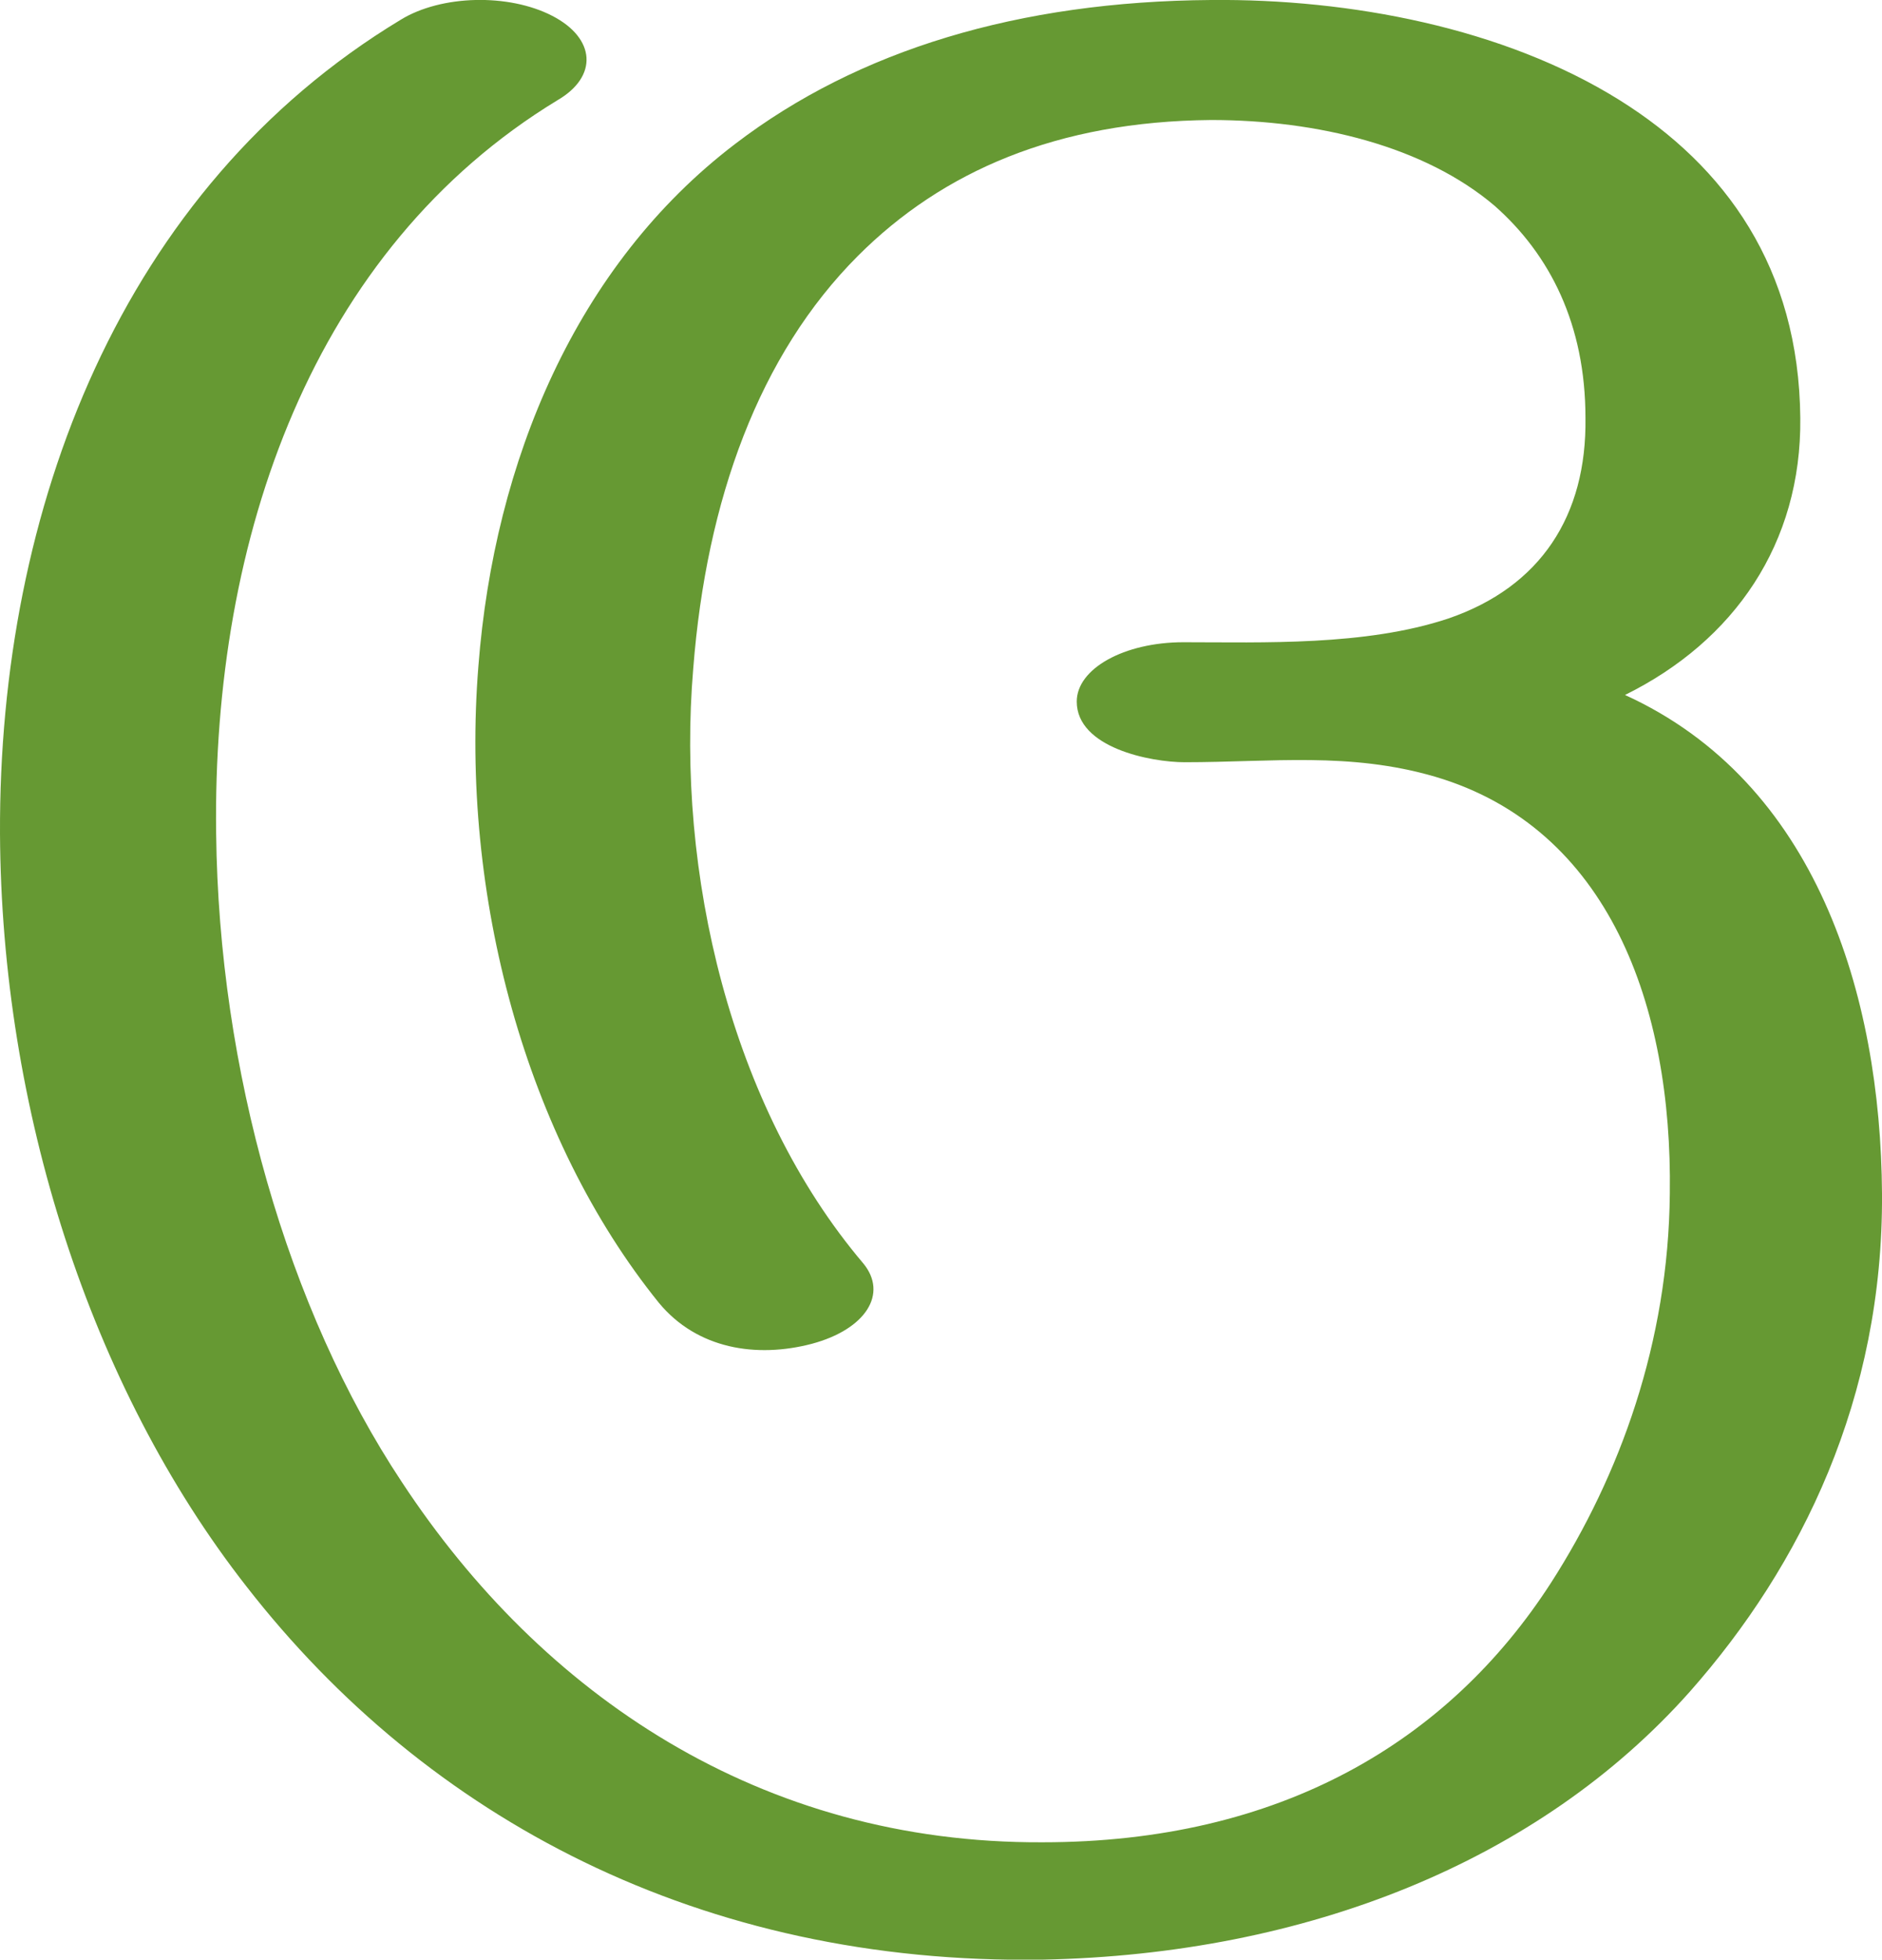 <?xml version="1.0" encoding="UTF-8"?>
<!DOCTYPE svg PUBLIC "-//W3C//DTD SVG 1.1//EN" "http://www.w3.org/Graphics/SVG/1.1/DTD/svg11.dtd">
<!-- Creator: CorelDRAW X8 -->
<svg xmlns="http://www.w3.org/2000/svg" xml:space="preserve" width="1428px" height="1486px" version="1.1" style="shape-rendering:geometricPrecision; text-rendering:geometricPrecision; image-rendering:optimizeQuality; fill-rule:evenodd; clip-rule:evenodd"
viewBox="0 0 1428 1486"
 xmlns:xlink="http://www.w3.org/1999/xlink">
 <defs>
  <style type="text/css">
   <![CDATA[
    .fil0 {fill:#669933;fill-rule:nonzero}
   ]]>
  </style>
 </defs>
 <g id="Layer_x0020_1">
  <path class="fil0" d="M899 578c-26,0 -82,-11 -82,-46 0,-25 36,-45 81,-45 60,0 138,3 201,-18 70,-24 105,-78 104,-152 0,-71 -27,-124 -69,-161 -53,-45 -134,-65 -215,-65 -117,1 -204,39 -268,103 -75,75 -115,185 -125,313 -13,154 28,332 129,451 19,23 2,50 -39,61 -42,11 -87,4 -116,-31 -101,-125 -151,-309 -137,-483 12,-155 74,-304 195,-396 93,-71 215,-108 361,-109 105,-1 222,21 310,76 80,50 136,127 137,241 1,95 -50,169 -133,210 145,66 194,227 195,378 1,155 -61,282 -146,378 -114,128 -290,199 -491,203 -259,4 -467,-107 -604,-283 -119,-152 -186,-363 -187,-571 -1,-246 92,-489 304,-617 31,-19 82,-20 115,-3 33,17 35,46 4,64 -186,113 -262,332 -259,556 2,179 54,361 141,492 106,161 272,274 486,273 180,0 308,-76 386,-197 52,-81 89,-182 90,-295 2,-142 -46,-277 -178,-316 -65,-19 -124,-11 -190,-11z"/>
 </g>
</svg>
